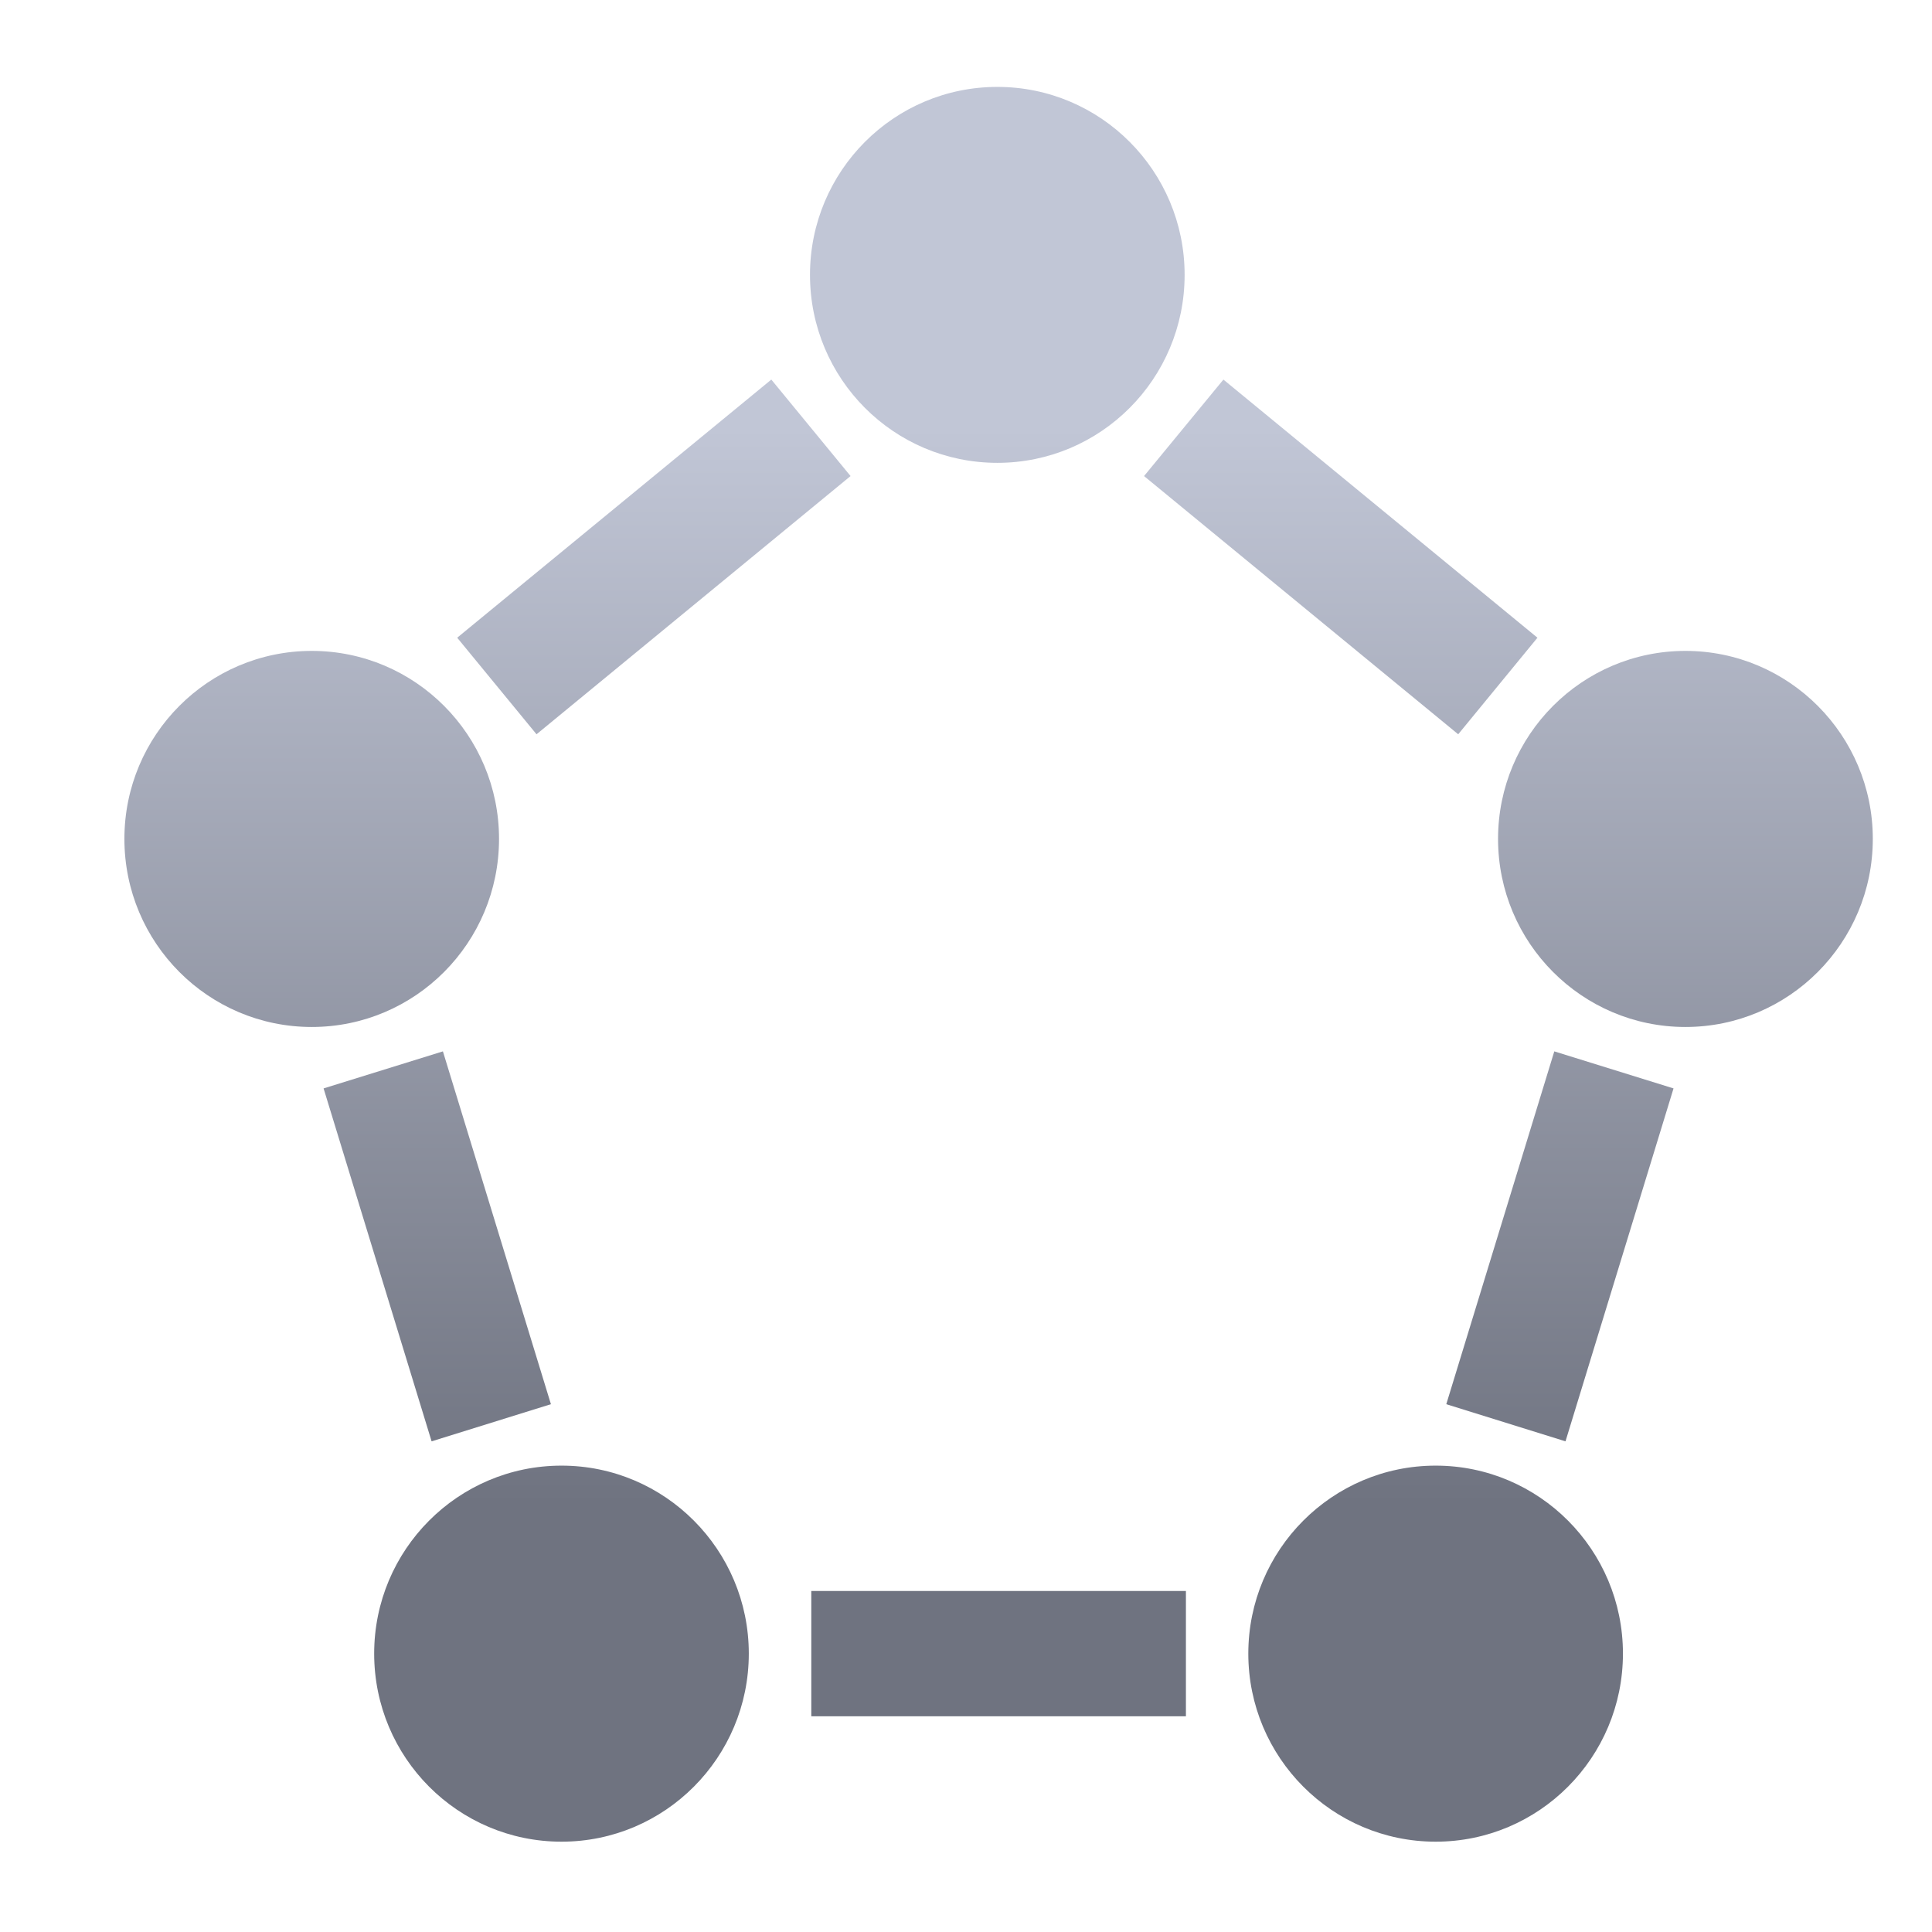 <svg xmlns="http://www.w3.org/2000/svg" xmlns:xlink="http://www.w3.org/1999/xlink" width="64" height="64" viewBox="0 0 64 64" version="1.1"><defs><linearGradient id="linear0" gradientUnits="userSpaceOnUse" x1="0" y1="0" x2="0" y2="1" gradientTransform="matrix(56,0,0,35.898,4,14.051)"><stop offset="0" style="stop-color:#c1c6d6;stop-opacity:1;"/><stop offset="1" style="stop-color:#6f7380;stop-opacity:1;"/></linearGradient></defs><g id="surface1"><path style=" stroke:none;fill-rule:nonzero;fill:url(#linear0);" d="M 33.039 2.879 C 29.609 2.879 26.832 5.668 26.832 9.105 C 26.832 12.547 29.609 15.332 33.039 15.332 C 36.465 15.332 39.242 12.547 39.242 9.105 C 39.242 5.668 36.465 2.879 33.039 2.879 Z M 25.551 12.574 L 15.145 21.125 L 17.773 24.324 L 28.176 15.77 Z M 40.527 12.574 L 37.898 15.77 L 48.305 24.324 L 50.93 21.125 Z M 10.328 21.562 C 6.898 21.562 4.121 24.352 4.121 27.789 C 4.121 31.23 6.898 34.02 10.328 34.02 C 13.754 34.02 16.531 31.23 16.531 27.789 C 16.531 24.352 13.754 21.562 10.328 21.562 Z M 55.832 21.562 C 52.406 21.562 49.625 24.352 49.625 27.789 C 49.625 31.23 52.406 34.02 55.832 34.02 C 59.258 34.02 62.039 31.23 62.039 27.789 C 62.039 24.352 59.258 21.562 55.832 21.562 Z M 14.672 34.828 L 10.719 36.055 L 14.297 47.746 L 18.25 46.516 Z M 51.488 34.828 L 47.91 46.516 L 51.859 47.746 L 55.438 36.055 Z M 18.602 48.551 C 15.172 48.551 12.395 51.34 12.395 54.777 C 12.395 58.219 15.172 61.008 18.602 61.008 C 22.027 61.008 24.805 58.219 24.805 54.777 C 24.805 51.34 22.027 48.551 18.602 48.551 Z M 47.559 48.551 C 44.133 48.551 41.352 51.34 41.352 54.777 C 41.352 58.219 44.133 61.008 47.559 61.008 C 50.984 61.008 53.762 58.219 53.762 54.777 C 53.762 51.34 50.984 48.551 47.559 48.551 Z M 26.875 52.703 L 26.875 56.855 L 39.285 56.855 L 39.285 52.703 Z M 26.875 52.703 "/></g></svg>
